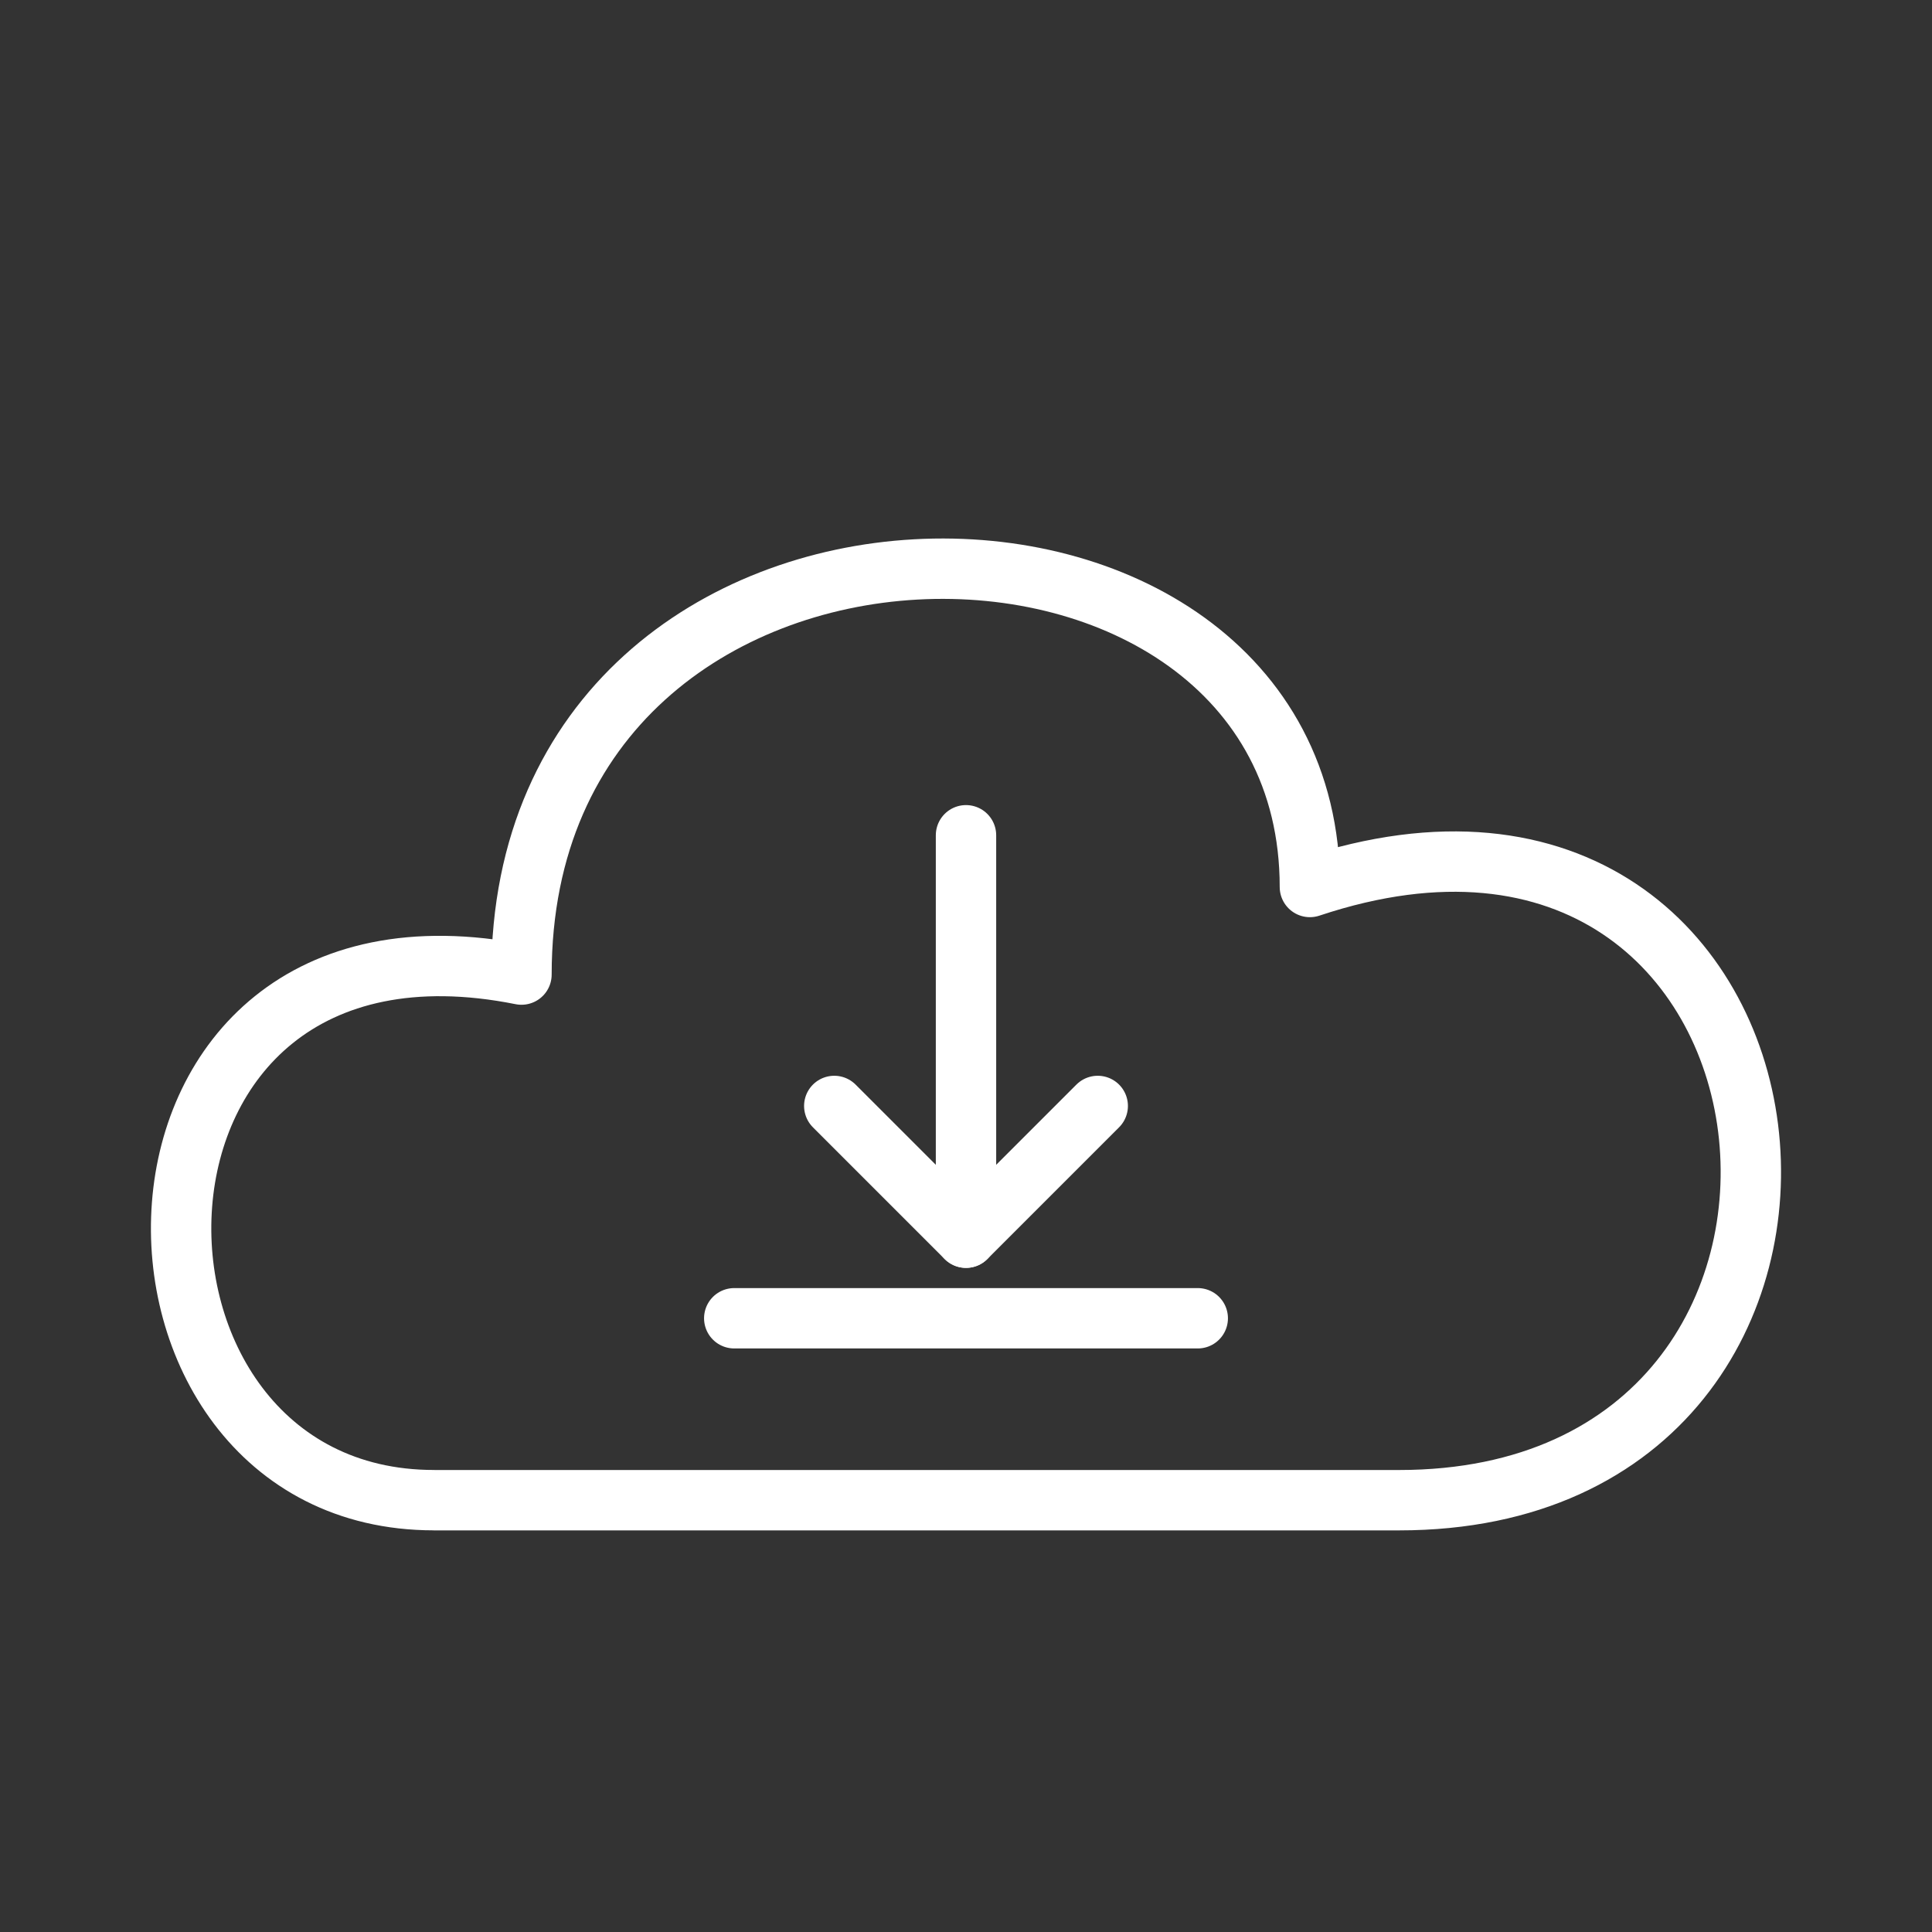 <ns0:svg xmlns:ns0="http://www.w3.org/2000/svg" id="b" viewBox="0 0 48 48" style="stroke-width:1.5px"><ns0:rect x="0" y="0" width="48" height="48" fill="#333333" stroke="none"/><ns0:defs style="stroke-width:1.5px"><ns0:style style="stroke-width:1.5px">.c{fill:none;stroke:#fff;stroke-linecap:round;stroke-linejoin:round;}</ns0:style></ns0:defs><ns0:path class="c" d="m10.78,37.272h23.98c13.018,0,10.842-19.588-2.216-15.235,0-10.882-19.588-10.882-19.588,2.176-10.882-2.176-10.882,13.058-2.176,13.058Z" style="stroke-width:1.5px" /><ns0:polyline class="c" points="27.273 27.477 24 30.75 20.727 27.477" style="stroke-width:1.5px" /><ns0:line class="c" x1="24" y1="30.75" x2="24" y2="20.752" style="stroke-width:1.5px" /><ns0:line class="c" x1="18.242" y1="32.752" x2="29.758" y2="32.752" style="stroke-width:1.5px" /></ns0:svg>